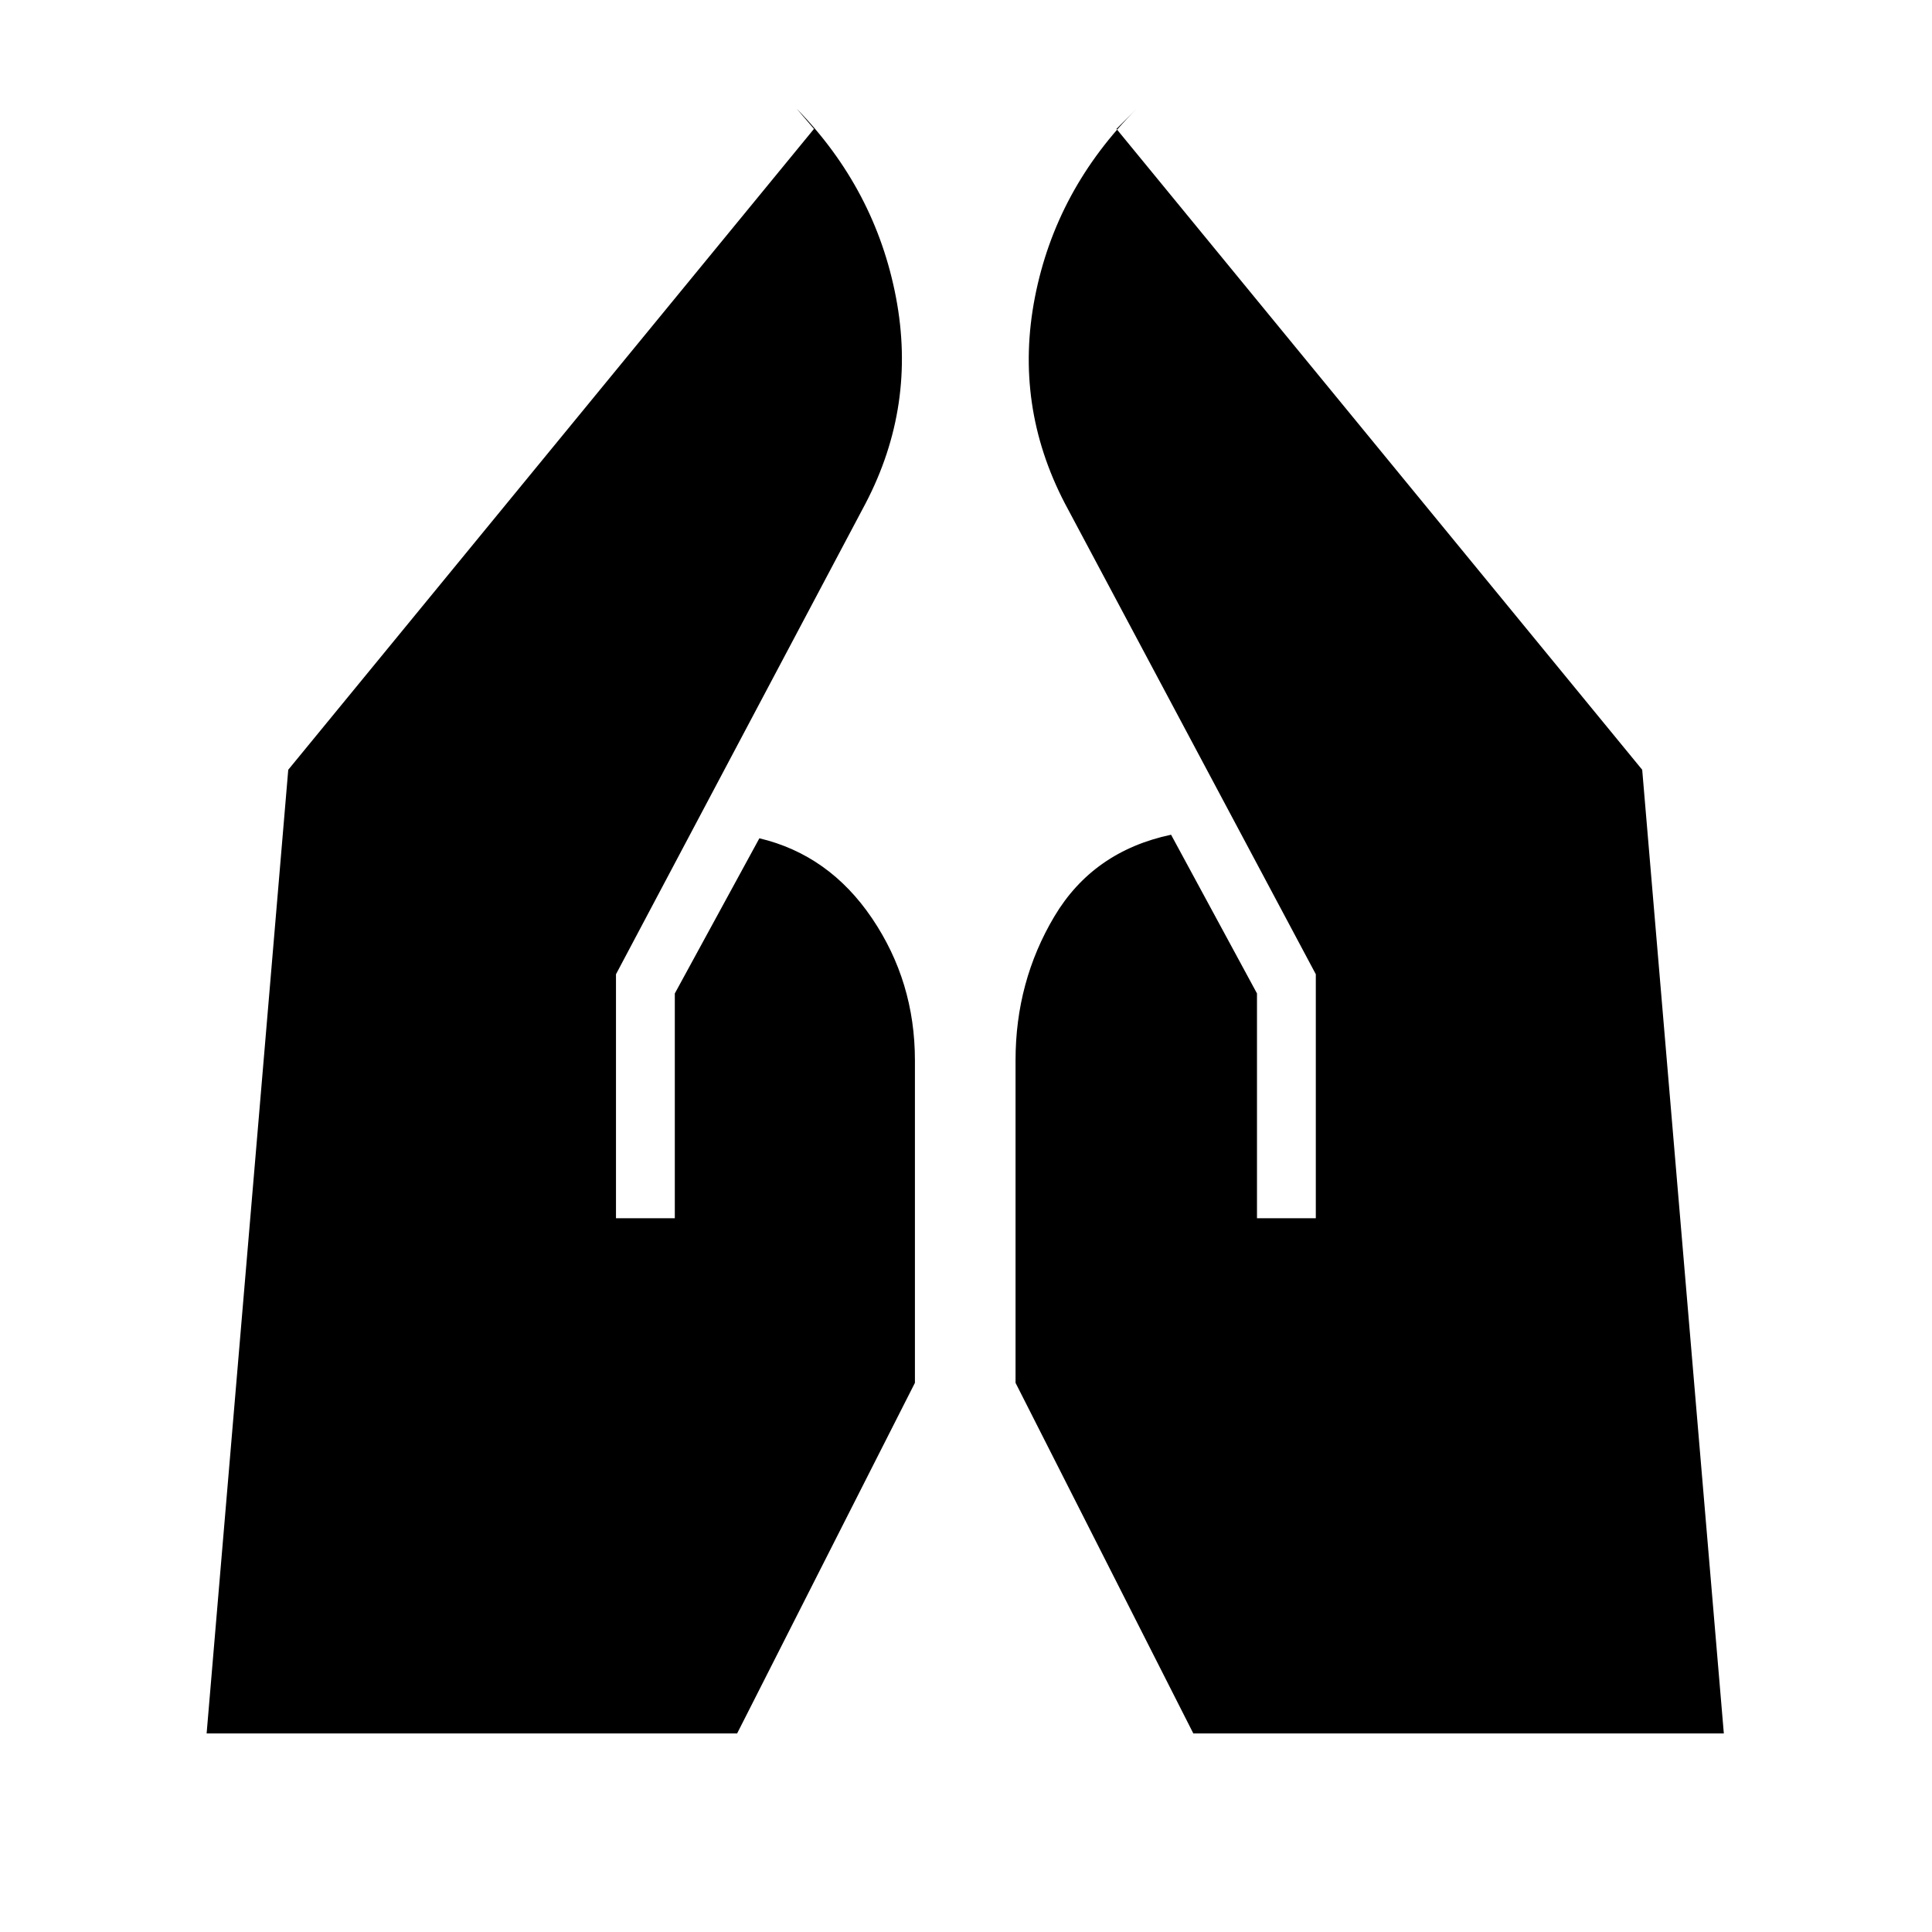 <svg xmlns="http://www.w3.org/2000/svg" height="40" viewBox="0 -960 960 960" width="40"><path d="M624.59-354.67v-111.69l-42.69-78.87q-38.72 8.23-58 40.61-19.28 32.39-19.28 71.47v160.28l88.33 174.2h263.61L816-577.51 554.77-895.95 564.82-906q-40.15 40.15-50.59 93.77-10.44 53.61 14.87 102.31L653.82-475.9v121.23h-29.23Zm-318.51 0V-475.9l124.05-234.02q25.31-48.54 15.09-102.23Q435-865.85 395.85-906l8.61 10.05-261.23 318.44-40.56 478.84h263.61l88.34-174.2v-160.28q0-39.08-21.33-70.58-21.32-31.5-55.96-39.73l-42.02 77.1v111.69h-29.23Z"/></svg>